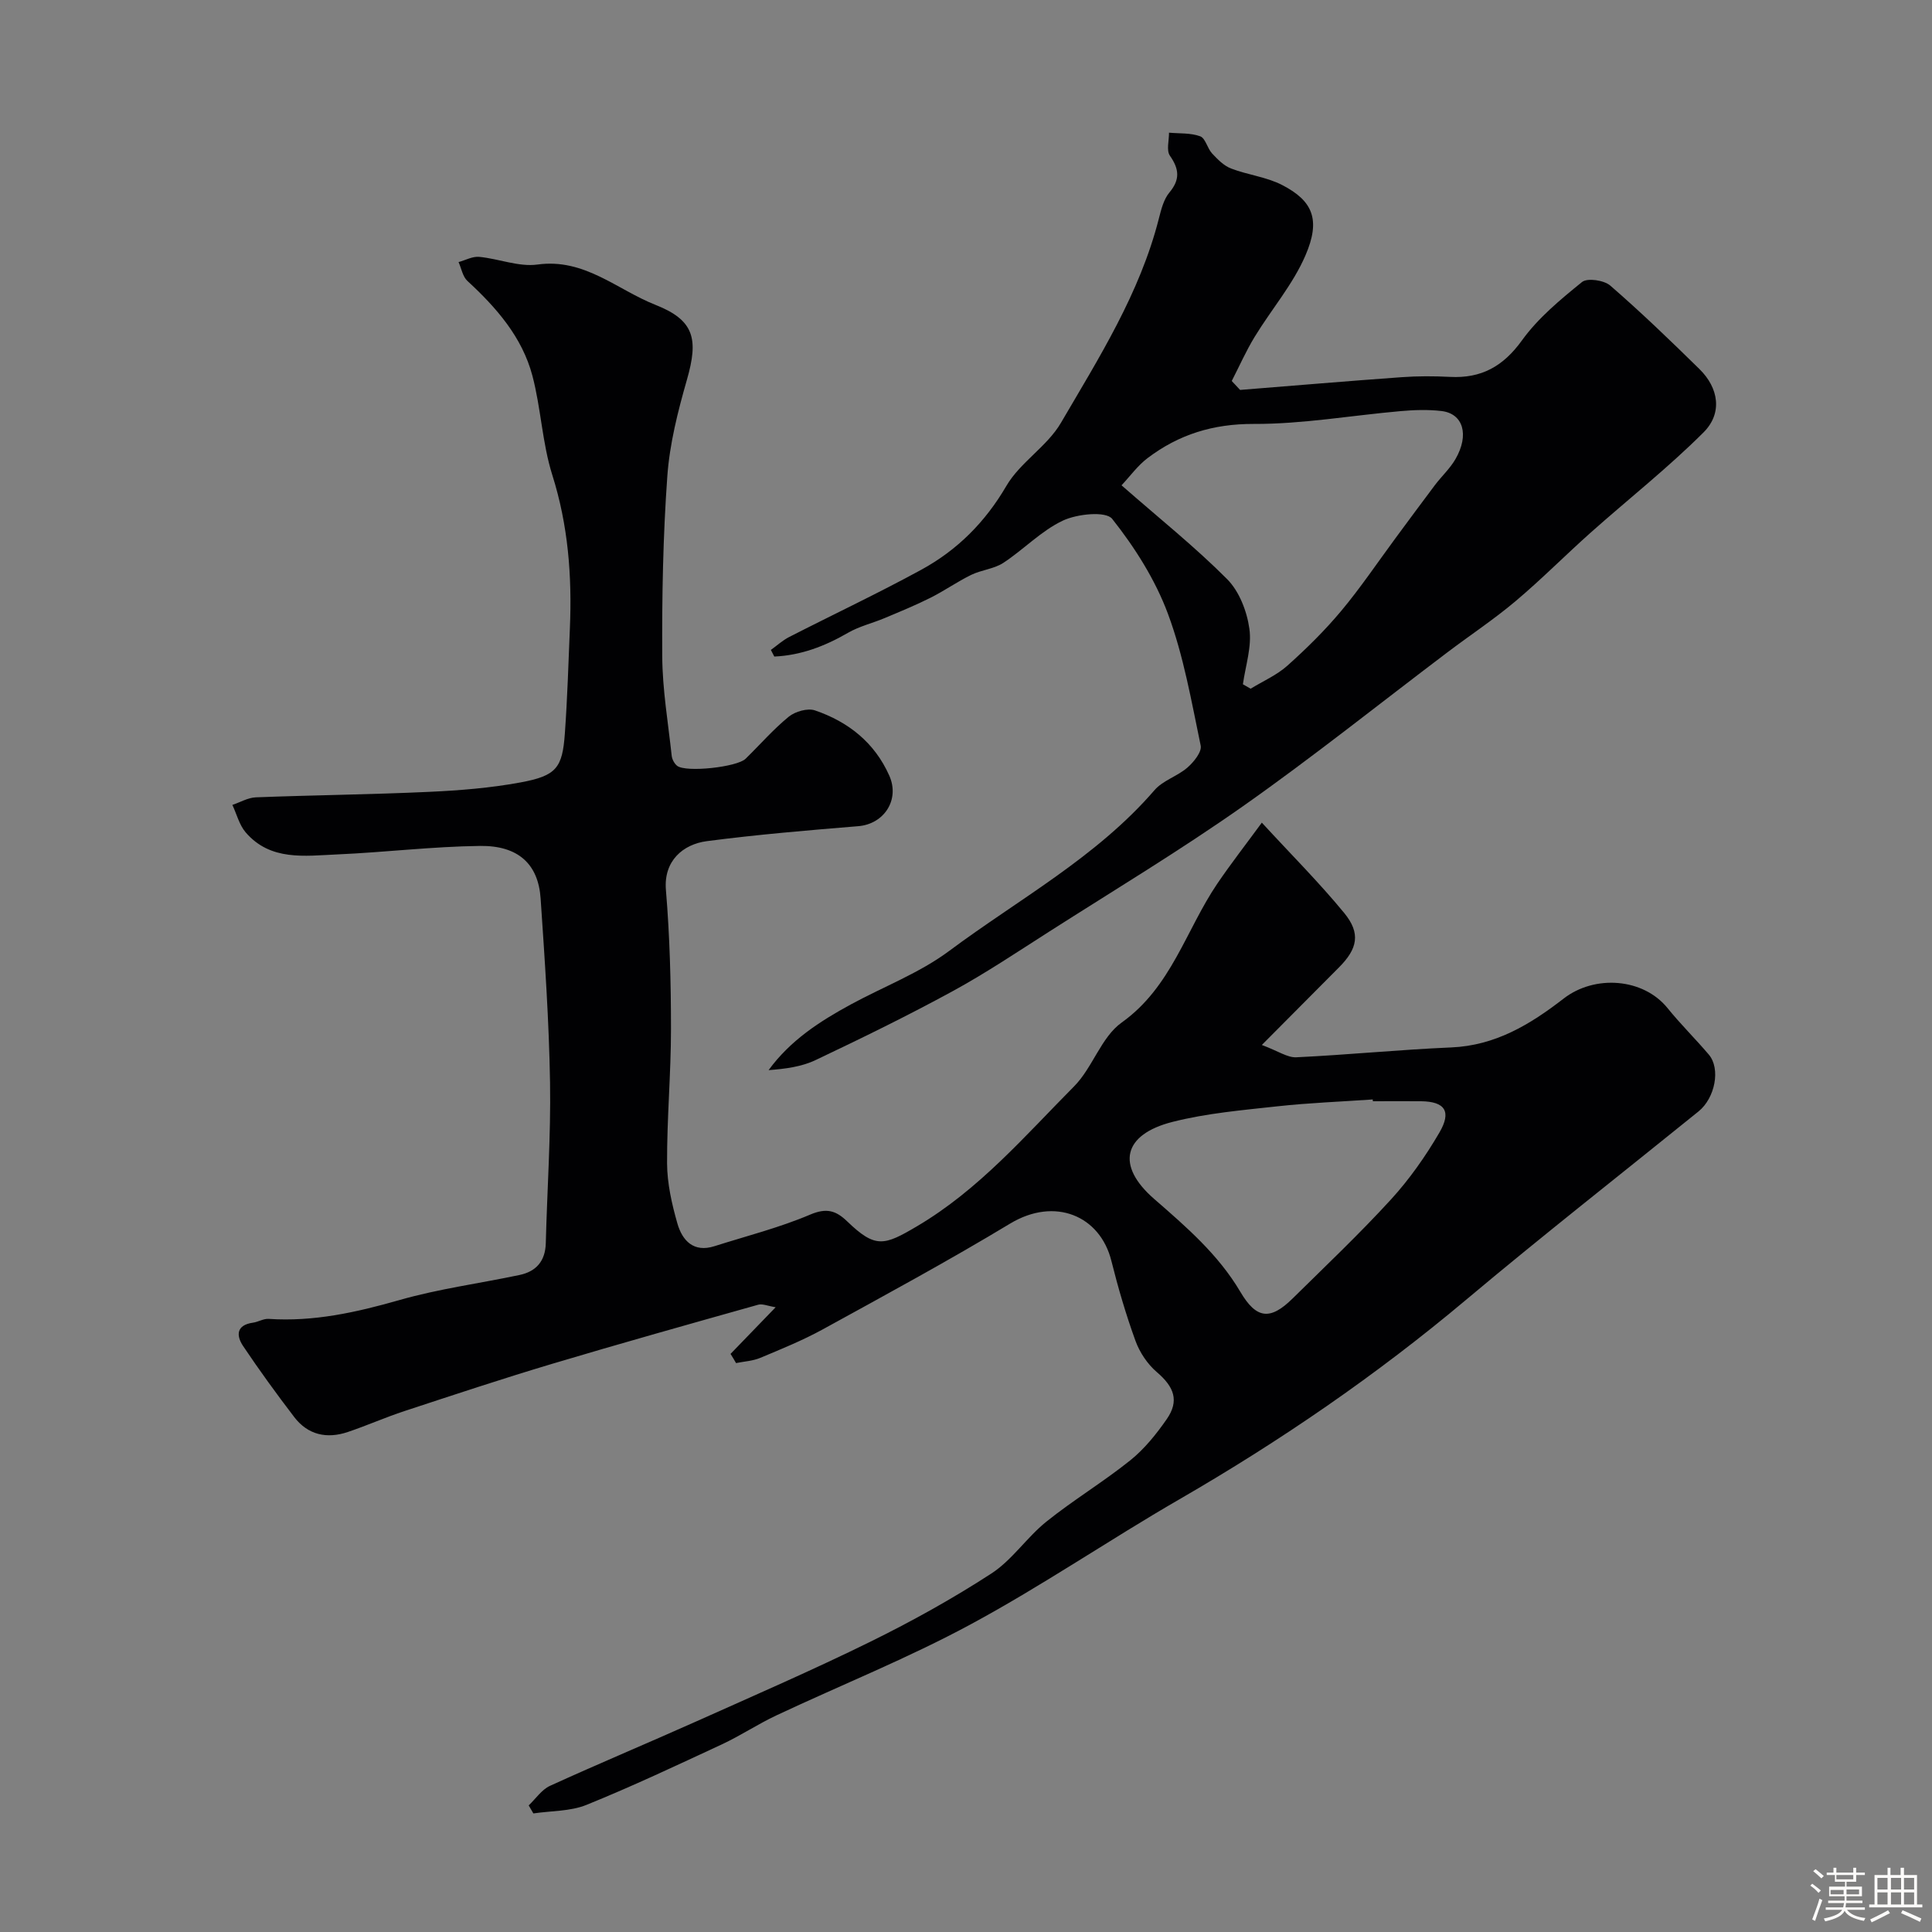 <svg enable-background="new 0 0 400 400" viewBox="0 0 400 400" xmlns="http://www.w3.org/2000/svg"><rect x="0" y="0" width="400" height="400" fill="#808080" stroke="none"/><path d="m374.8 390.4.4-.4c.7.5 1.3 1 1.8 1.4l-.5.5c-.5-.6-1.1-1.1-1.7-1.5zm1 7.3-.6-.3c.5-1.4 1.1-2.8 1.5-4.3.2.1.4.2.6.3-.5 1.3-1 2.8-1.5 4.3zm-.4-10.3.5-.4c.4.3 1 .8 1.7 1.4l-.5.5c-.5-.5-1.1-1-1.7-1.5zm2.5.3h1.7v-1h.6v1h3.5v-1h.6v1h1.8v.5h-1.8v1.4h-2v1h3.2v2h-3.2v.9h3.3v.5h-3.4c0 .3-.1.6-.1.9h4v.5h-3.7c.7.9 1.9 1.5 3.8 1.7-.1.2-.2.4-.3.6-2.1-.4-3.5-1.1-4-2.1-.4 1-1.8 1.7-4 2.2-.1-.2-.2-.4-.3-.6 2.1-.4 3.4-1 3.8-1.8h-3.4v-.5h3.6c.1-.3.1-.6.2-.9h-3.3v-.5h3.4c0-.3 0-.6 0-.9h-3.2v-2h3.3v-1h-2.1v-1.4h-1.7v-.5zm1.1 3.5v1h2.7c0-.3 0-.4 0-.4 0-.1 0-.2 0-.2 0-.1 0-.2 0-.3h-2.7zm1.2-3v.9h3.5v-.9zm4.7 3h-2.6v.6.4h2.6z" fill="#fcfbfa"/><path d="m393.6 386.7h.6v1.5h2.7v6.1h1.1v.6h-11v-.6h1.1v-6.1h2.7v-1.5h.6v1.5h2.1v-1.5zm-2.7 8.8.4.6c-1.2.6-2.5 1.3-3.8 1.9-.1-.2-.2-.4-.3-.6 1.2-.6 2.5-1.2 3.7-1.9zm-2.2-6.7v2.4h2.1v-2.4zm0 3v2.5h2.1v-2.5zm2.8-3v2.4h2.1v-2.4zm0 3v2.5h2.1v-2.5zm6 6.1c-1.4-.7-2.7-1.3-3.9-1.8l.3-.6c1.5.6 2.7 1.2 3.9 1.7zm-1.2-9.1h-2.1v2.4h2.1zm-2.1 3v2.5h2.1v-2.5z" fill="#fcfbfa"/><g fill="#010103"><path d="m151.25 280.31c2.93-3.03 5.86-6.06 9.34-9.66-1.64-.26-2.73-.77-3.62-.52-14.24 4.01-28.49 8-42.67 12.24-10.24 3.06-20.39 6.43-30.54 9.77-3.96 1.3-7.8 3.01-11.75 4.34-4.33 1.46-8.25.62-11.09-3.09-3.67-4.8-7.23-9.7-10.59-14.71-1.45-2.17-1.42-4.34 2.02-4.83 1.11-.15 2.2-.86 3.27-.79 9.34.63 18.2-1.36 27.13-3.91 8.11-2.32 16.55-3.43 24.82-5.18 3.46-.73 5.33-2.89 5.43-6.58.28-11.1 1.06-22.21.88-33.3-.21-12.7-1.09-25.39-1.95-38.07-.48-7.11-4.62-10.98-12.55-10.88-9.87.12-19.72 1.33-29.6 1.76-6.68.29-13.79 1.4-18.92-4.57-1.32-1.54-1.85-3.77-2.75-5.68 1.61-.54 3.21-1.5 4.84-1.57 11.92-.46 23.86-.58 35.78-1.13 6.37-.29 12.79-.8 19.05-1.96 7.44-1.38 8.66-3 9.17-10.16.52-7.25.74-14.53 1.04-21.8.45-10.75-.35-21.27-3.64-31.68-2.09-6.62-2.34-13.8-4.12-20.55-2.12-8.02-7.46-14.11-13.47-19.65-.97-.9-1.23-2.58-1.82-3.89 1.43-.39 2.91-1.22 4.29-1.08 4.05.39 8.19 2.12 12.05 1.59 9.73-1.35 16.47 5.21 24.43 8.35 8.06 3.18 8.93 7.07 6.51 15.5-1.87 6.53-3.58 13.26-4.06 19.99-.89 12.39-1.12 24.86-1.05 37.29.04 6.87 1.22 13.73 1.96 20.59.08.73.56 1.62 1.13 2.07 1.84 1.41 12.38.27 14.17-1.47 2.98-2.91 5.73-6.09 8.94-8.71 1.33-1.08 3.9-1.82 5.42-1.3 6.89 2.35 12.35 6.66 15.39 13.51 2.22 4.99-1.08 10.02-6.41 10.46-10.47.86-20.95 1.74-31.36 3.1-4.91.64-8.98 4.06-8.48 10.1.8 9.56 1.05 19.19 1.05 28.79 0 9.27-.85 18.53-.81 27.8.02 4.17.98 8.43 2.14 12.48 1.01 3.51 3.34 6.07 7.67 4.69 6.64-2.11 13.44-3.83 19.82-6.54 3.41-1.45 5.35-.83 7.68 1.42 5.84 5.62 7.62 5.02 14.46.98 12.8-7.56 22.28-18.65 32.49-28.94 3.85-3.88 5.61-10.2 9.87-13.23 10.29-7.34 13.28-19.15 19.79-28.75 2.75-4.05 5.77-7.93 9.22-12.63 6.06 6.59 11.87 12.39 17.05 18.7 3.47 4.22 2.77 7.41-1.09 11.28-4.99 5.01-9.97 10.02-15.96 16.05 3.4 1.27 5.31 2.64 7.14 2.55 10.69-.51 21.36-1.58 32.06-2.04 9.17-.39 16.35-4.75 23.29-10.12 6.42-4.97 16.46-4.26 21.51 1.98 2.69 3.33 5.76 6.35 8.54 9.62 2.48 2.92 1.31 8.98-2.13 11.77-16.06 12.99-32.33 25.73-48.15 39.02-18.56 15.59-38.4 29.19-59.37 41.31-14.51 8.39-28.4 17.89-43.13 25.84-13.01 7.03-26.83 12.56-40.24 18.86-3.84 1.8-7.41 4.19-11.25 5.98-9.3 4.33-18.59 8.71-28.09 12.56-3.36 1.36-7.32 1.22-11 1.77-.32-.55-.64-1.11-.97-1.66 1.46-1.38 2.68-3.26 4.41-4.05 10.03-4.58 20.22-8.84 30.29-13.34 12.06-5.4 24.19-10.67 36.04-16.5 8.59-4.23 17.03-8.91 25.05-14.12 4.3-2.79 7.32-7.47 11.38-10.73 5.59-4.49 11.79-8.22 17.39-12.71 2.91-2.34 5.37-5.4 7.52-8.49 2.66-3.82 1.57-6.69-2.03-9.77-1.93-1.65-3.55-4.07-4.42-6.47-1.97-5.42-3.6-10.99-5-16.59-2.33-9.3-11.67-13.29-20.97-7.68-12.71 7.67-25.77 14.75-38.79 21.9-4.14 2.27-8.55 4.06-12.92 5.89-1.55.65-3.34.74-5.02 1.08-.37-.66-.75-1.28-1.14-1.9zm132.99-52.31c-.01-.12-.02-.25-.03-.37-6.58.46-13.18.7-19.73 1.42-7.28.8-14.67 1.43-21.74 3.23-10.21 2.6-11.76 9.01-3.78 15.95 6.69 5.82 13.28 11.51 17.84 19.23 3.3 5.59 6.15 5.98 10.81 1.39 6.87-6.77 13.89-13.42 20.39-20.53 3.82-4.18 7.15-8.93 10.01-13.83 2.58-4.41 1.12-6.43-3.79-6.49-3.33-.03-6.65 0-9.98 0z"/><path d="m256.75 80.73c11.16-.89 22.31-1.84 33.47-2.64 3.32-.24 6.67-.23 9.99-.06 6.47.34 11-2.16 14.89-7.55 3.34-4.64 7.95-8.45 12.44-12.09 1.1-.89 4.55-.38 5.84.73 6.37 5.52 12.45 11.38 18.47 17.29 3.99 3.91 4.83 9.14.84 13.12-7.37 7.36-15.61 13.84-23.4 20.78-5.24 4.67-10.19 9.68-15.55 14.19-4.48 3.77-9.39 7.02-14.07 10.56-14.09 10.65-27.89 21.7-42.33 31.86-13.05 9.18-26.76 17.43-40.21 26.02-6.58 4.2-13.09 8.57-19.94 12.3-9.28 5.06-18.79 9.71-28.34 14.24-2.92 1.39-6.28 1.82-9.72 2.08 4.51-6.19 10.61-10.11 17.02-13.6 6.79-3.69 14.21-6.5 20.34-11.06 14.43-10.75 30.53-19.4 42.53-33.3 1.74-2.02 4.75-2.88 6.82-4.68 1.31-1.14 3.02-3.25 2.75-4.55-1.92-9.18-3.53-18.55-6.78-27.29-2.62-7.05-6.85-13.73-11.54-19.65-1.31-1.65-7.24-1.04-10.2.35-4.49 2.11-8.12 5.99-12.35 8.76-1.93 1.26-4.54 1.45-6.66 2.49-2.88 1.41-5.54 3.29-8.41 4.73-3.09 1.55-6.31 2.87-9.5 4.21-2.52 1.06-5.26 1.7-7.59 3.05-4.81 2.79-9.78 4.67-15.25 4.91-.24-.46-.47-.91-.71-1.37 1.26-.9 2.42-1.97 3.78-2.67 9.12-4.67 18.41-9.04 27.4-13.95 7.42-4.06 13.19-9.82 17.58-17.34 2.85-4.88 8.44-8.17 11.29-13.05 7.9-13.51 16.35-26.84 20.28-42.3.48-1.87.99-3.96 2.17-5.38 2.26-2.7 2.05-4.86.12-7.63-.77-1.1-.17-3.15-.19-4.77 2.17.2 4.48.02 6.46.75 1.09.4 1.47 2.48 2.45 3.54 1.14 1.22 2.44 2.56 3.95 3.13 3.46 1.33 7.33 1.74 10.57 3.42 6.36 3.28 8.01 7.18 4.82 14.57-2.59 6.01-7.06 11.19-10.51 16.85-1.79 2.93-3.18 6.1-4.75 9.15.6.64 1.16 1.25 1.73 1.85zm.58 60.94c.53.31 1.07.61 1.6.92 2.56-1.57 5.42-2.81 7.62-4.78 3.94-3.52 7.73-7.26 11.12-11.31 4.01-4.8 7.52-10.02 11.24-15.06 2.72-3.67 5.42-7.36 8.17-11 1.38-1.83 3.13-3.43 4.26-5.39 2.9-5.02 1.61-9.42-2.89-9.95-2.79-.33-5.67-.23-8.49.02-10.14.89-20.27 2.69-30.39 2.65-8.41-.03-15.51 2.18-21.97 7.07-2.04 1.54-3.6 3.72-5.4 5.64 7.92 6.93 15.27 12.8 21.86 19.42 2.51 2.52 4.11 6.66 4.61 10.27.54 3.69-.8 7.65-1.34 11.5z"/></g></svg>